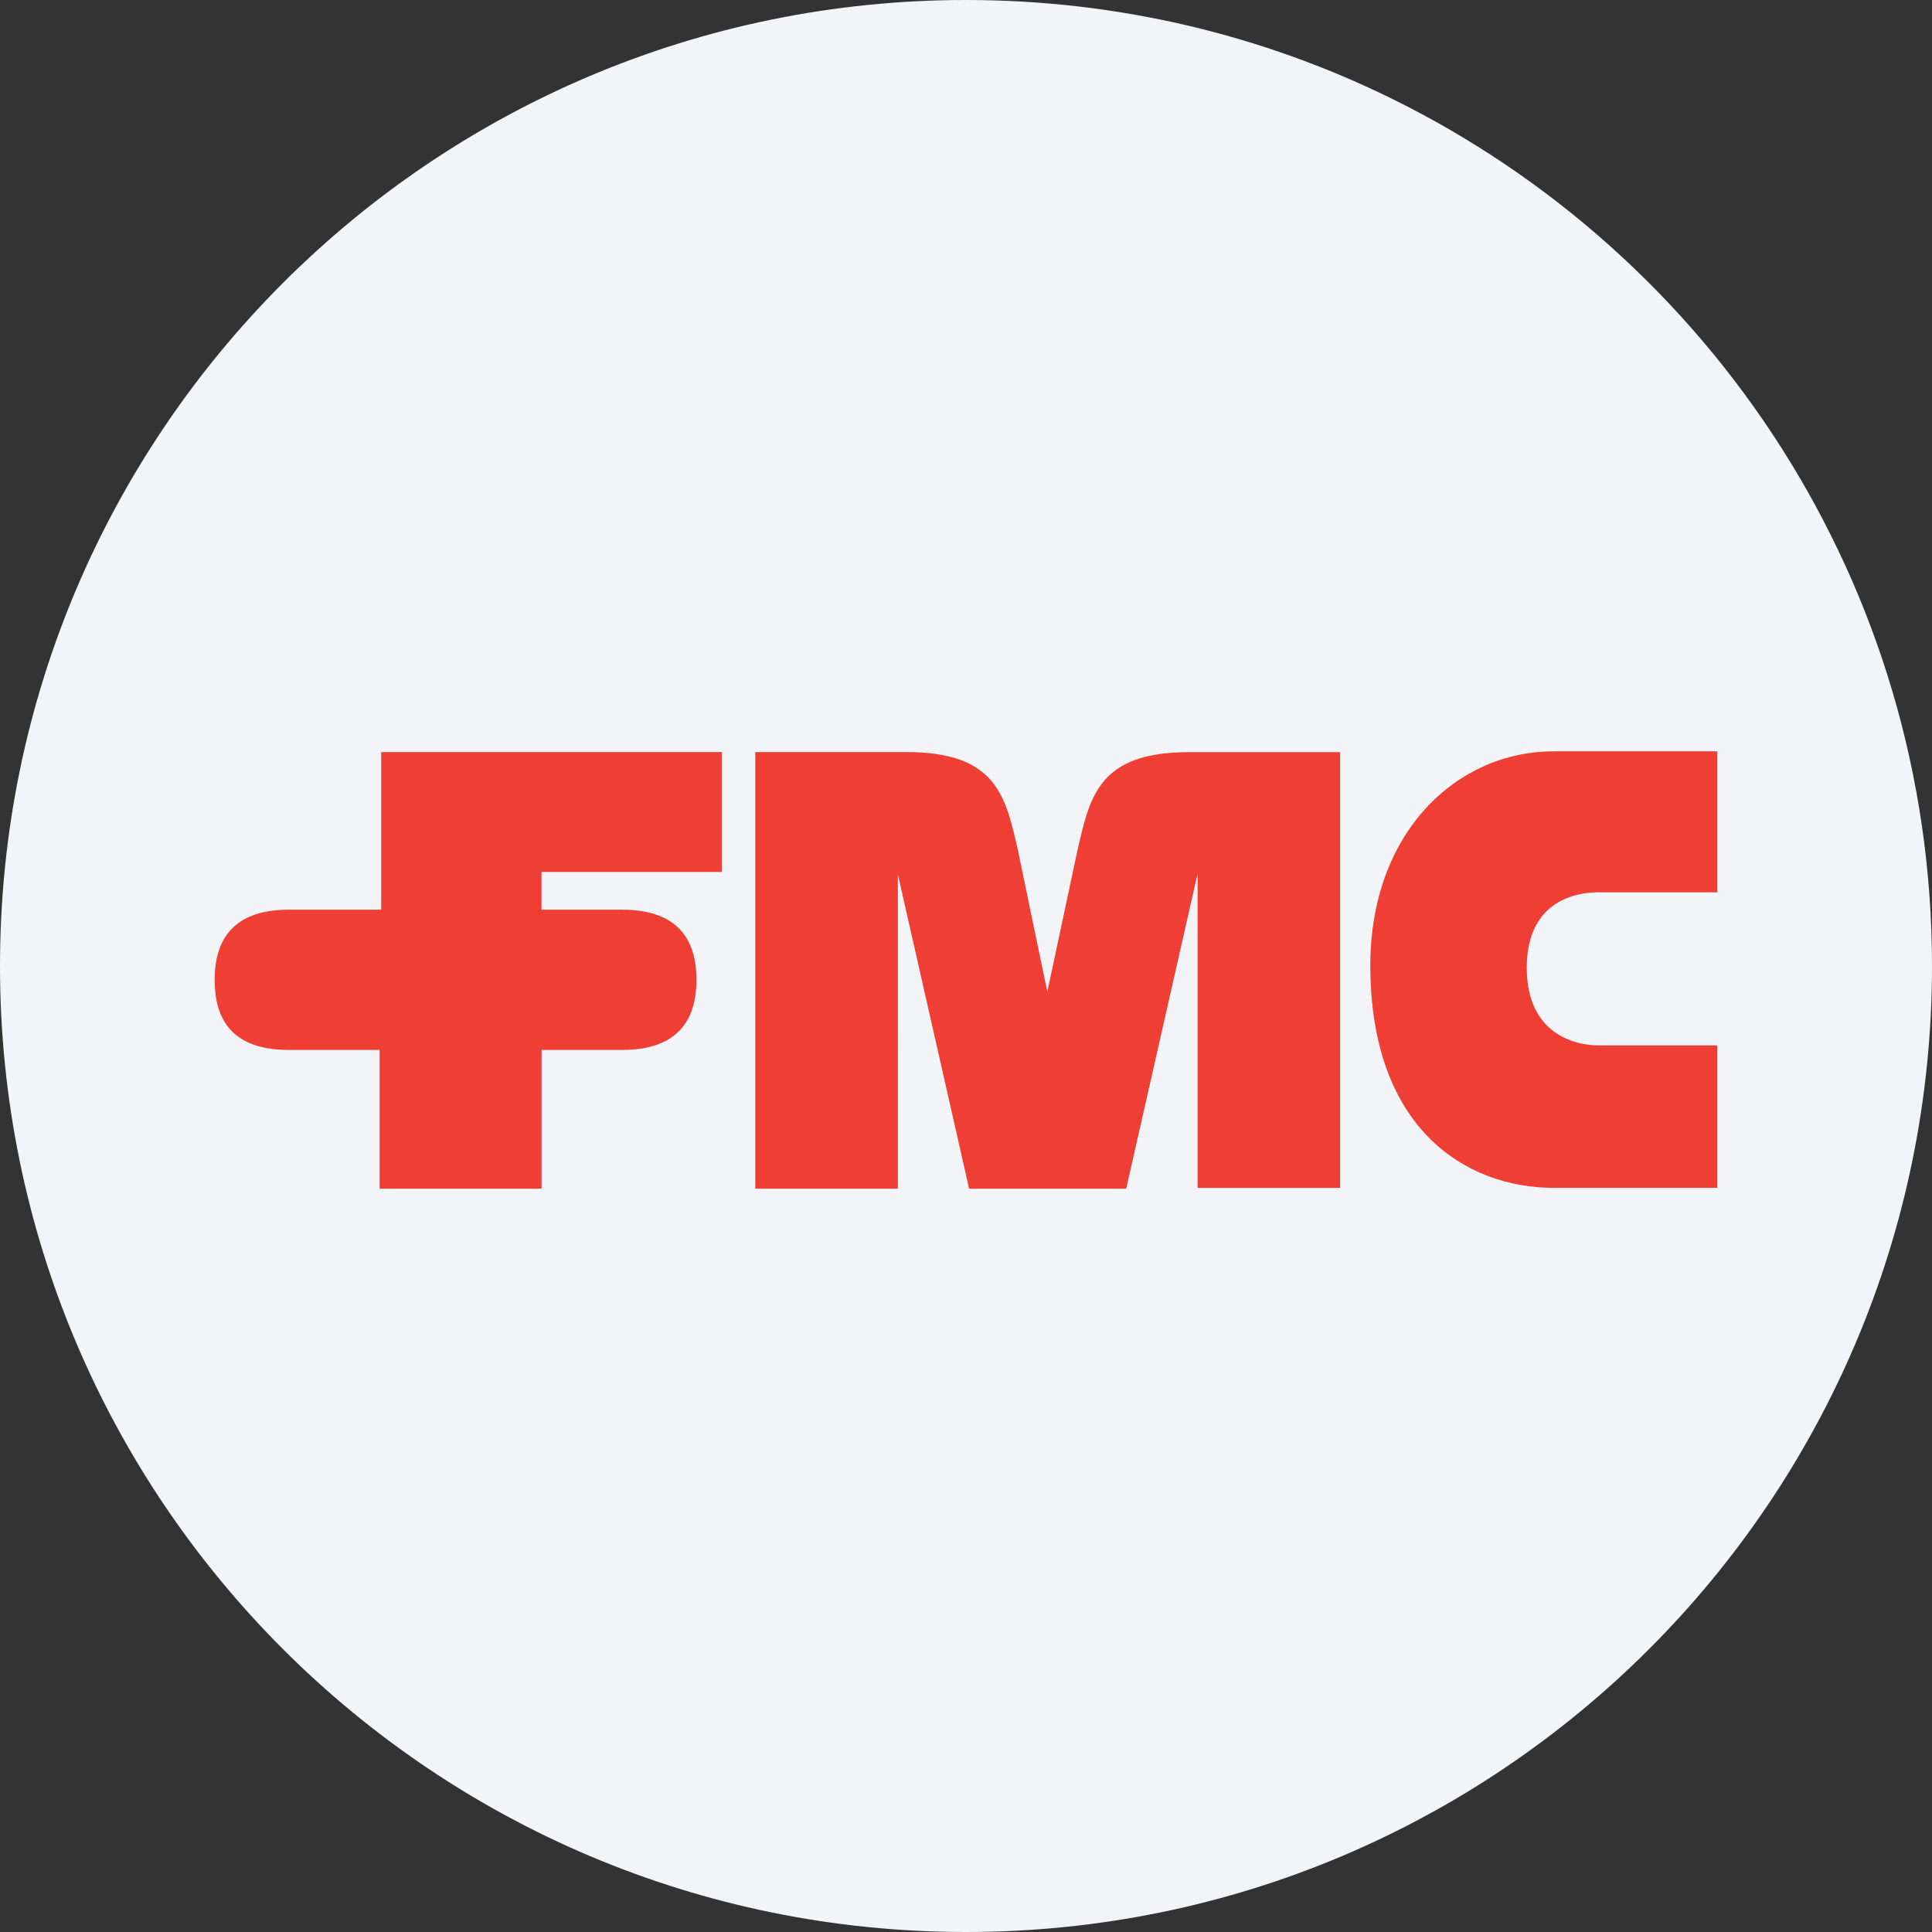 <svg width="36" height="36" fill="none" xmlns="http://www.w3.org/2000/svg"><rect width="100%" height="100%" fill="#333333" stroke="none"/><path d="M18 0c2.837 0 5.52.656 7.907 1.825C31.884 4.753 36 10.895 36 18c0 9.942-8.058 18-18 18-9.94 0-18-8.057-18-18C0 8.06 8.06 0 18 0z" fill="#F2F4F7"/><path d="M32 22.134h-3.045c-1.66 0-3.421-1.123-3.421-4.144 0-2.473 1.602-3.99 3.42-3.99H32v2.627h-2.223c-.404 0-1.328.155-1.328 1.405 0 1.265.939 1.447 1.328 1.447H32v2.655zm-20.408-2.57c1.068 0 1.385-.59 1.385-1.307 0-.716-.317-1.306-1.385-1.306H10.09v-.703h3.363v-2.234h-6.35v2.937H5.385C4.318 16.95 4 17.54 4 18.257c0 .717.303 1.307 1.386 1.307h1.688v2.585h3.017v-2.585h1.5zm9.396 2.571 1.328-5.859v5.859h2.655v-8.12h-2.814c-1.689 0-1.848.828-2.079 1.826l-.563 2.64-.548-2.64c-.23-.998-.39-1.827-2.078-1.827h-2.815v8.135h2.656V16.29l1.328 5.859h2.93v-.014z" fill="#EF3E33"/></svg>